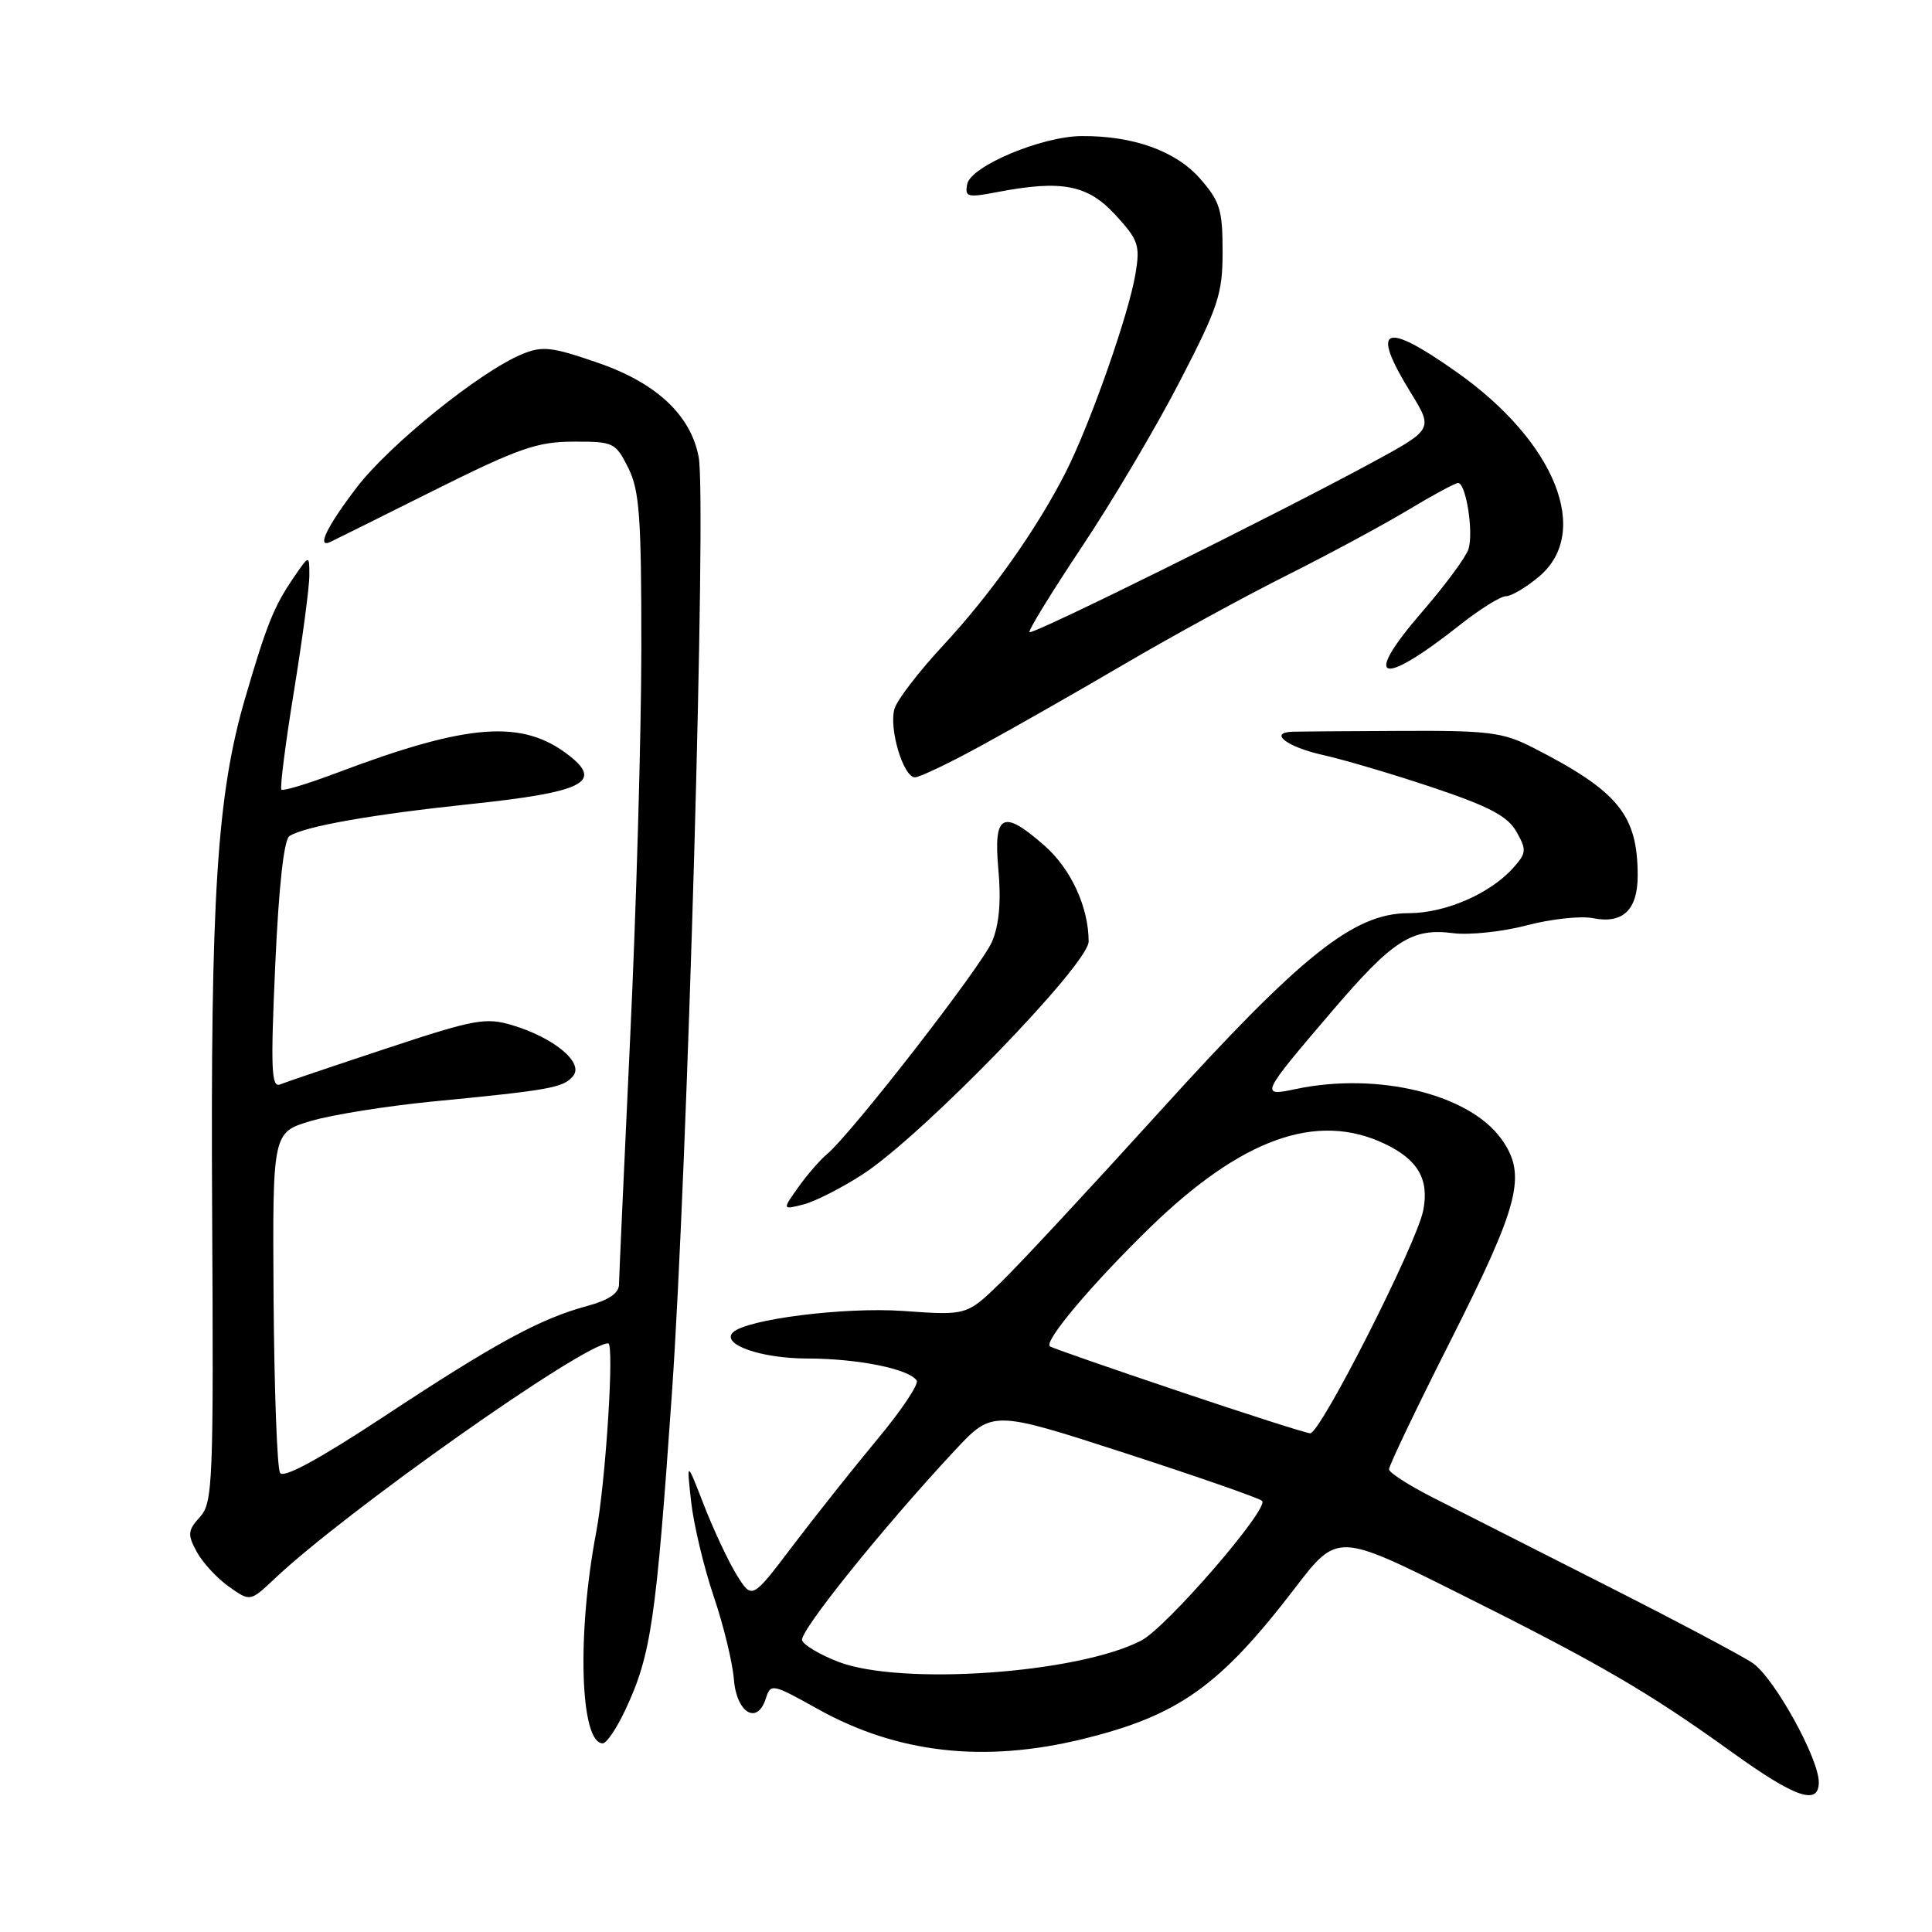 <?xml version="1.0" encoding="UTF-8" standalone="no"?>
<!DOCTYPE svg PUBLIC "-//W3C//DTD SVG 1.1//EN" "http://www.w3.org/Graphics/SVG/1.1/DTD/svg11.dtd" >
<svg xmlns="http://www.w3.org/2000/svg" xmlns:xlink="http://www.w3.org/1999/xlink" version="1.1" viewBox="0 0 256 256">
 <g >
 <path fill="currentColor"
d=" M 241.00 236.16 C 241.00 232.97 235.06 222.27 232.22 220.35 C 230.72 219.34 221.85 214.64 212.50 209.91 C 203.15 205.18 192.94 200.00 189.80 198.40 C 186.67 196.81 184.08 195.14 184.05 194.70 C 184.02 194.26 187.65 186.67 192.11 177.84 C 201.37 159.51 202.34 155.69 198.96 150.95 C 194.71 144.97 182.54 142.01 171.67 144.31 C 166.91 145.32 167.03 145.07 176.50 133.99 C 184.57 124.55 187.06 122.94 192.56 123.65 C 194.73 123.92 199.12 123.46 202.31 122.61 C 205.51 121.77 209.45 121.34 211.06 121.66 C 215.03 122.46 217.00 120.58 217.00 116.03 C 217.00 107.96 214.43 104.83 203.06 99.03 C 199.14 97.03 197.23 96.79 185.58 96.85 C 178.39 96.88 171.94 96.93 171.25 96.96 C 168.04 97.07 170.54 98.98 175.29 100.04 C 178.20 100.69 184.83 102.66 190.03 104.41 C 197.40 106.89 199.80 108.17 200.95 110.23 C 202.31 112.63 202.26 113.05 200.47 115.04 C 197.38 118.46 191.48 121.00 186.65 121.00 C 179.40 121.00 172.49 126.51 153.69 147.26 C 144.60 157.29 135.13 167.48 132.64 169.90 C 128.11 174.31 128.11 174.31 119.70 173.71 C 111.91 173.16 98.86 174.81 97.11 176.56 C 95.53 178.14 100.84 180.00 106.94 180.01 C 113.66 180.01 120.51 181.40 121.47 182.94 C 121.76 183.42 119.42 186.92 116.25 190.72 C 113.09 194.52 108.06 200.85 105.07 204.79 C 99.65 211.95 99.65 211.95 97.64 208.72 C 96.54 206.95 94.59 202.80 93.30 199.50 C 90.97 193.50 90.97 193.50 91.58 199.00 C 91.92 202.03 93.26 207.65 94.56 211.50 C 95.87 215.35 97.07 220.30 97.24 222.49 C 97.58 226.97 100.35 228.64 101.48 225.05 C 102.12 223.05 102.33 223.09 108.32 226.43 C 118.89 232.34 130.43 233.64 143.55 230.41 C 156.16 227.31 161.65 223.40 171.55 210.48 C 177.21 203.09 177.21 203.09 193.35 211.15 C 212.00 220.46 218.42 224.20 229.50 232.18 C 237.87 238.21 241.00 239.29 241.00 236.16 Z  M 82.85 226.59 C 86.27 219.32 86.93 214.79 89.04 184.50 C 91.10 154.78 93.63 66.18 92.58 60.57 C 91.54 55.02 86.99 50.75 79.25 48.08 C 73.10 45.95 71.87 45.81 69.15 46.94 C 63.60 49.24 51.59 58.93 47.25 64.61 C 43.33 69.74 41.91 72.67 43.75 71.82 C 44.16 71.63 50.33 68.57 57.46 65.00 C 68.69 59.40 71.17 58.53 75.96 58.52 C 81.30 58.50 81.56 58.63 83.25 62.00 C 84.74 64.99 84.99 68.46 84.98 86.00 C 84.97 97.28 84.31 120.45 83.50 137.50 C 82.70 154.55 82.03 169.27 82.02 170.21 C 82.01 171.37 80.63 172.29 77.77 173.06 C 71.58 174.73 65.64 177.96 50.93 187.66 C 42.31 193.34 37.57 195.92 37.11 195.17 C 36.72 194.55 36.34 184.14 36.25 172.04 C 36.11 150.05 36.11 150.05 41.18 148.54 C 43.97 147.71 51.26 146.55 57.38 145.95 C 72.93 144.44 74.65 144.13 75.94 142.58 C 77.40 140.82 73.43 137.51 67.87 135.84 C 64.35 134.79 62.87 135.06 51.25 138.91 C 44.24 141.23 37.88 143.38 37.12 143.69 C 35.95 144.17 35.85 141.64 36.47 127.88 C 36.94 117.42 37.62 111.24 38.36 110.78 C 40.42 109.48 49.29 107.92 62.37 106.54 C 77.20 104.98 79.92 103.65 75.46 100.15 C 69.27 95.28 62.11 95.80 44.60 102.42 C 40.80 103.85 37.51 104.85 37.29 104.63 C 37.07 104.41 37.82 98.54 38.95 91.59 C 40.08 84.64 41.00 77.73 40.99 76.23 C 40.99 73.50 40.99 73.50 38.93 76.50 C 36.29 80.36 35.34 82.73 32.46 92.59 C 28.75 105.31 27.88 118.90 28.11 160.65 C 28.31 196.52 28.20 199.12 26.50 201.00 C 24.88 202.79 24.83 203.32 26.05 205.59 C 26.81 207.01 28.72 209.09 30.29 210.21 C 33.15 212.24 33.15 212.24 36.33 209.24 C 45.78 200.29 77.37 178.00 80.59 178.00 C 81.43 178.00 80.25 196.42 78.99 203.08 C 76.42 216.62 76.87 231.00 79.87 231.00 C 80.37 231.00 81.71 229.02 82.85 226.59 Z  M 114.38 155.56 C 122.32 150.37 144.25 127.76 144.25 124.75 C 144.25 120.21 141.91 115.13 138.40 112.05 C 132.86 107.18 131.62 107.82 132.29 115.21 C 132.67 119.41 132.40 122.50 131.46 124.75 C 130.10 127.99 112.82 150.24 109.55 152.96 C 108.65 153.71 106.95 155.67 105.78 157.31 C 103.65 160.31 103.65 160.31 106.45 159.60 C 107.99 159.21 111.56 157.39 114.38 155.56 Z  M 129.91 98.86 C 134.09 96.59 142.68 91.69 149.00 87.99 C 155.32 84.28 165.02 78.98 170.54 76.22 C 176.06 73.45 183.26 69.57 186.54 67.60 C 189.82 65.62 192.82 64.00 193.20 64.00 C 194.26 64.00 195.28 70.54 194.58 72.76 C 194.24 73.82 191.51 77.52 188.51 80.99 C 180.43 90.31 182.79 91.22 193.38 82.86 C 196.06 80.73 198.84 79.00 199.55 79.00 C 200.26 79.00 202.23 77.83 203.92 76.41 C 210.91 70.54 206.10 58.55 193.07 49.34 C 183.32 42.45 181.52 43.25 186.96 52.08 C 189.91 56.89 189.91 56.89 181.71 61.34 C 168.92 68.27 136.83 84.16 136.42 83.76 C 136.22 83.56 139.35 78.47 143.36 72.45 C 147.38 66.43 153.22 56.56 156.33 50.53 C 161.45 40.63 162.00 38.95 162.00 33.32 C 162.00 27.80 161.65 26.67 159.00 23.65 C 155.79 20.00 150.14 17.98 143.31 18.03 C 138.01 18.07 128.62 22.02 128.16 24.40 C 127.83 26.12 128.19 26.21 132.15 25.45 C 140.70 23.81 144.13 24.48 147.80 28.48 C 150.86 31.81 151.09 32.51 150.45 36.32 C 149.55 41.69 144.50 56.06 141.25 62.50 C 137.45 70.02 131.26 78.77 124.91 85.59 C 121.79 88.95 118.92 92.68 118.54 93.87 C 117.73 96.42 119.68 103.00 121.24 103.00 C 121.84 103.00 125.74 101.14 129.91 98.86 Z  M 111.08 220.20 C 108.65 219.26 106.49 217.98 106.28 217.35 C 105.90 216.20 116.97 202.43 126.50 192.21 C 131.50 186.85 131.50 186.85 149.00 192.52 C 158.62 195.64 166.83 198.50 167.23 198.87 C 168.25 199.83 154.57 215.66 151.21 217.39 C 142.78 221.75 119.39 223.38 111.08 220.20 Z  M 156.00 184.28 C 146.93 181.23 139.32 178.58 139.11 178.39 C 138.32 177.71 144.58 170.27 152.25 162.78 C 164.48 150.86 174.45 147.27 183.46 151.55 C 187.88 153.64 189.39 156.26 188.59 160.37 C 187.72 164.81 174.93 190.02 173.60 189.92 C 173.00 189.88 165.07 187.34 156.00 184.28 Z "/>
</g>
</svg>